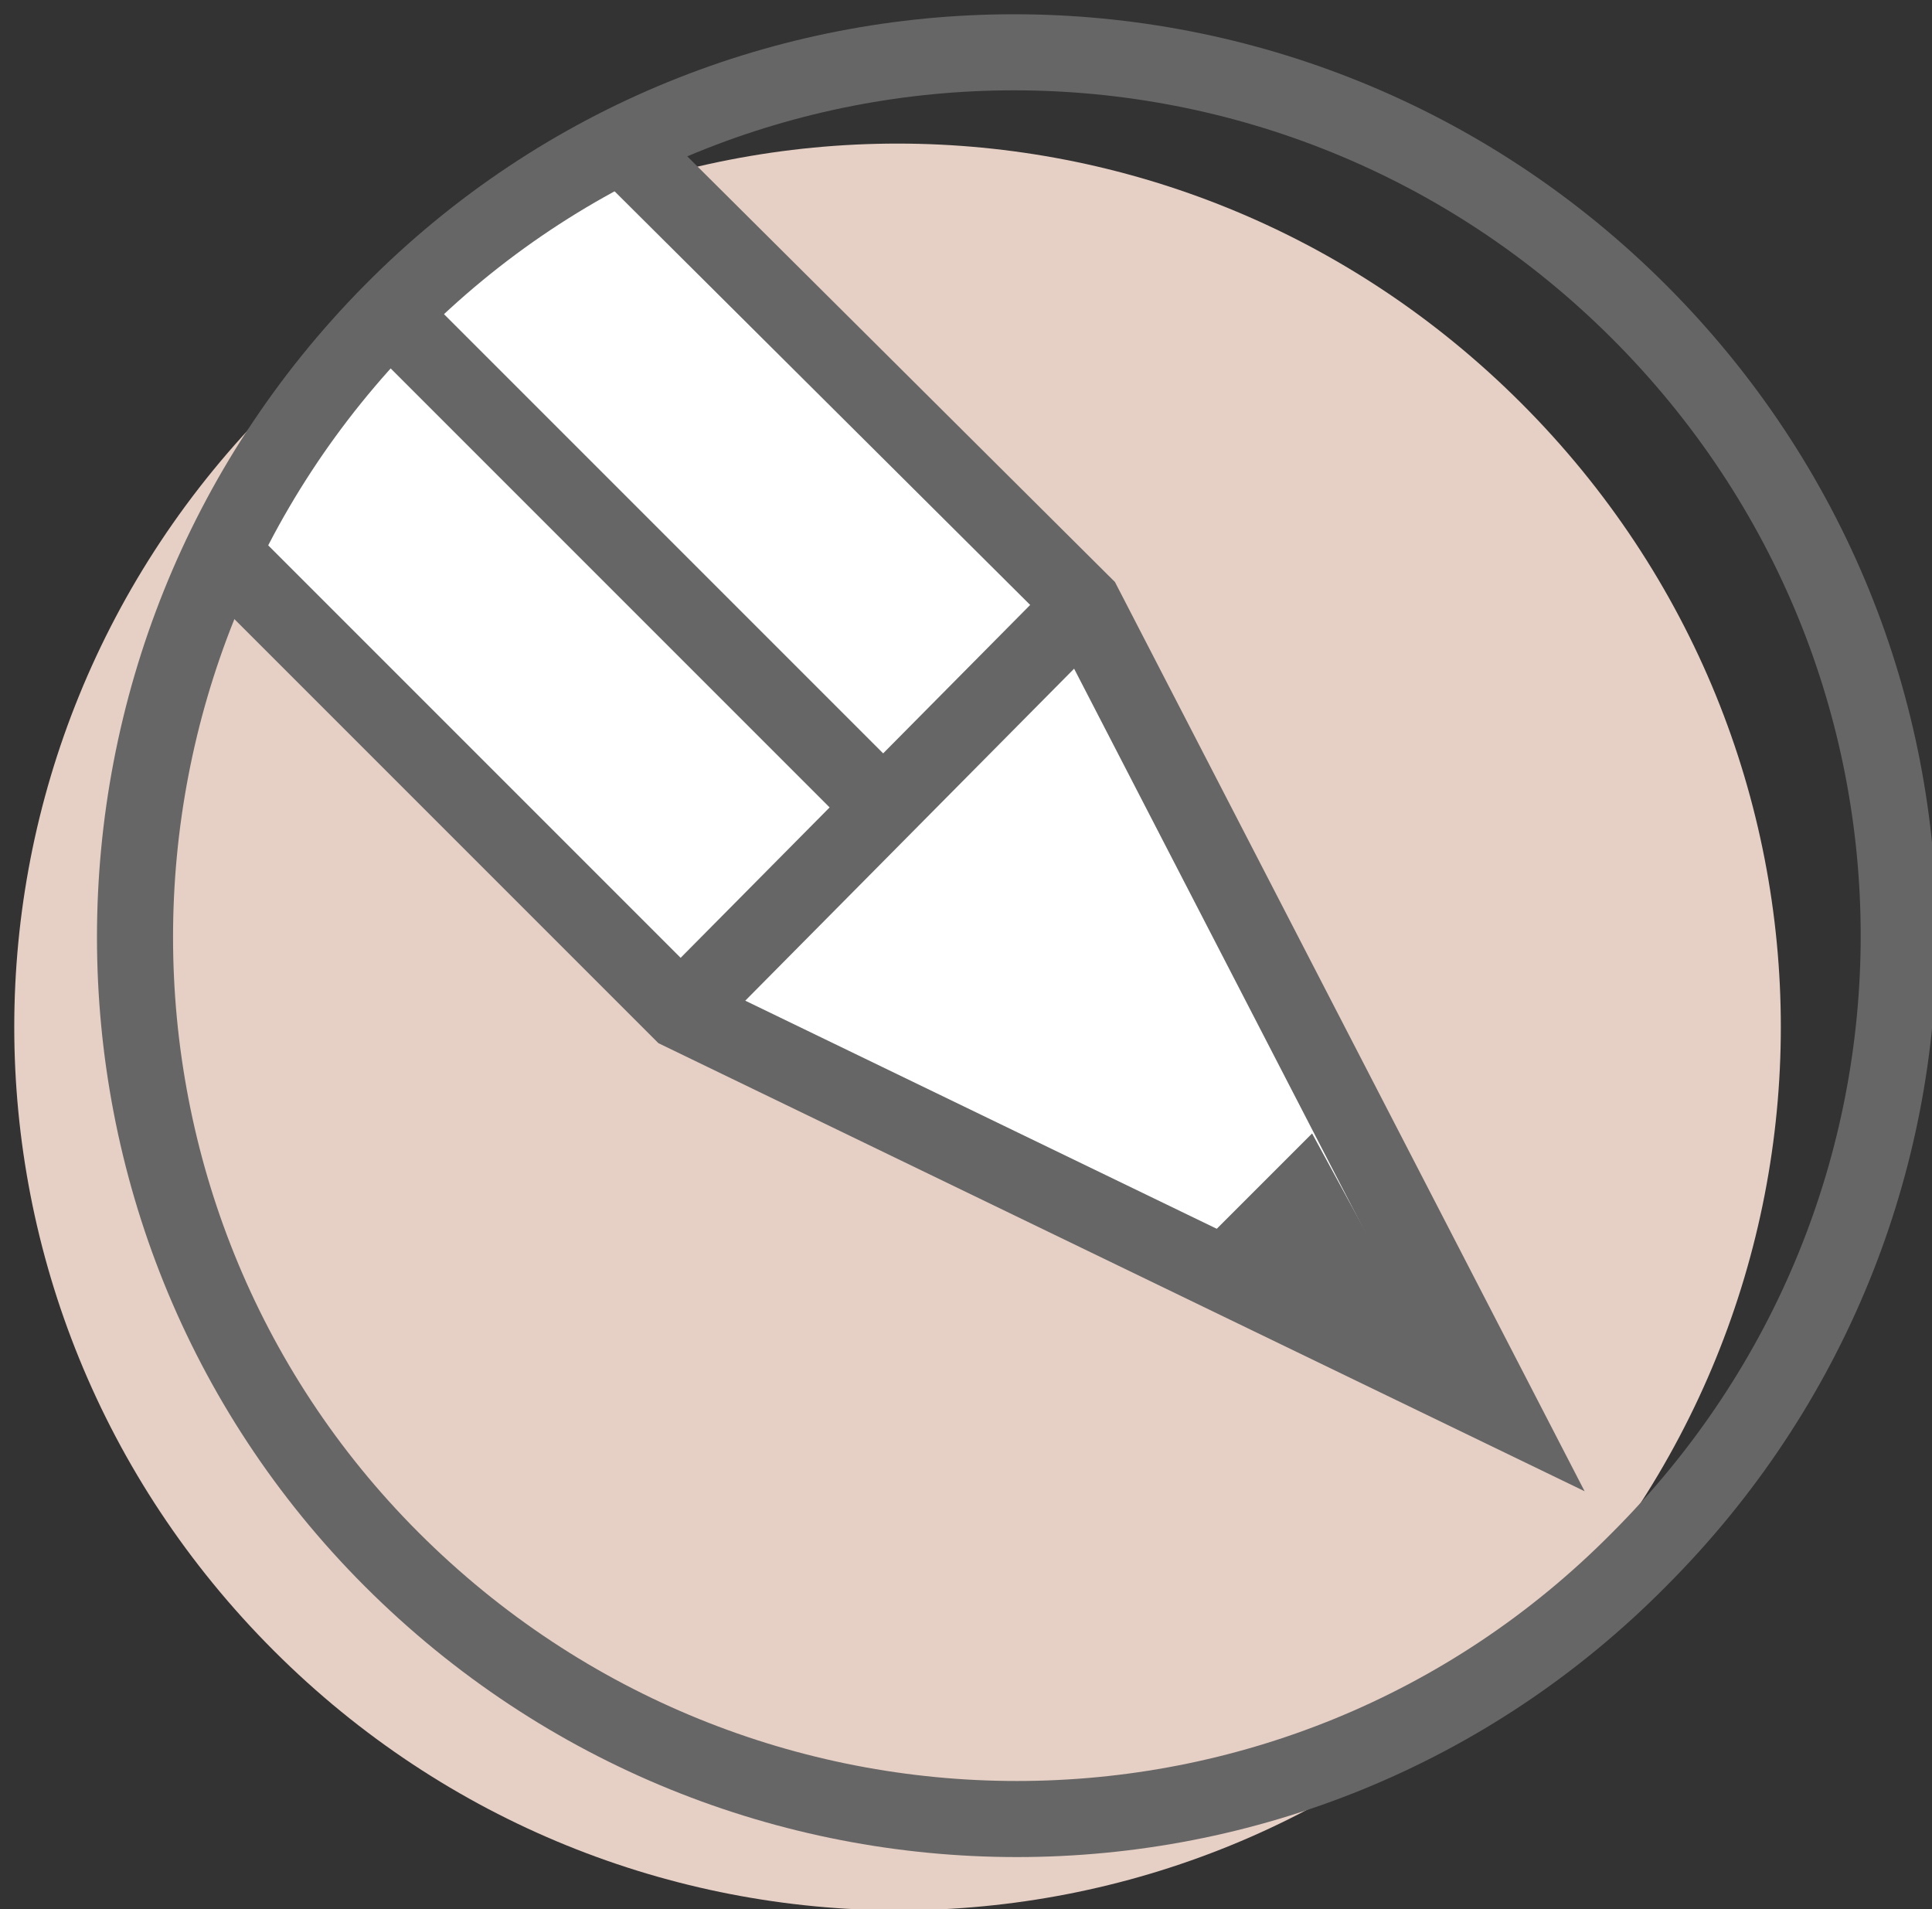 <?xml version="1.0" encoding="utf-8"?>
<!-- Generator: Adobe Illustrator 24.0.1, SVG Export Plug-In . SVG Version: 6.00 Build 0)  -->
<svg version="1.1" id="Layer_1" xmlns="http://www.w3.org/2000/svg" xmlns:xlink="http://www.w3.org/1999/xlink" x="0px" y="0px"
	 viewBox="0 0 50.8 50.2" style="enable-background:new 0 0 50.8 50.2;" xml:space="preserve">
<rect x="0" y="0" width="50.8" height="50.2" fill="#333333" stroke="none"/>
<style type="text/css">
	.st0{display:none;}
	.st1{display:inline;}
	.st2{fill:#C3D0D7;}
	.st3{fill:none;stroke:#666666;stroke-width:2;stroke-miterlimit:10;}
	.st4{fill:#FFFFFF;stroke:#666666;stroke-width:2;stroke-miterlimit:10;}
	.st5{fill:#E6CFC4;}
	.st6{opacity:0.6;}
	.st7{fill:none;stroke:#666666;stroke-miterlimit:10;}
	.st8{clip-path:url(#SVGID_2_);}
	.st9{fill:#666666;}
</style>
<g id="Layer_1_1_" class="st0">
	<title>VideoIcon</title>
	<g id="Layer_2_1_" class="st1">
		<g id="Layer_1-2">
			<path class="st2" d="M46.4,27C46.4,14.2,36,3.8,23.2,3.8S0,14.2,0,27s10.4,23.2,23.2,23.2l0,0C36,50.2,46.4,39.8,46.4,27z"/>
			<path class="st3" d="M49.8,24.2C49.8,11.4,39.5,1,26.6,1C13.8,1,3.4,11.4,3.4,24.2s10.4,23.2,23.2,23.2l0,0
				C39.5,47.4,49.8,37,49.8,24.2C49.9,24.2,49.8,24.2,49.8,24.2z"/>
			<polygon class="st4" points="36.9,25.1 20.8,36.2 20.8,14 			"/>
		</g>
	</g>
</g>
<g id="Layer_2_3_">
	<g id="Layer_2_2_">
		<g id="Layer_1-2_1_">
			<path class="st5" d="M40,43.4L40,43.4c9.1-9.1,9.1-23.7,0-32.8s-23.7-9.1-32.8,0s-9.1,23.7,0,32.8S31,52.5,40,43.4z"/>
			<g class="st6">
				<path class="st7" d="M43.1,41L43.1,41c9.1-9.1,9.1-23.7,0-32.8s-23.8-9.1-32.8,0s-9,23.8,0,32.8C19.4,50.1,34.1,50.1,43.1,41z"
					/>
			</g>
			<g>
				<g>
					<defs>
						<path id="SVGID_1_" d="M43.1,41L43.1,41c9.1-9.1,9.1-23.7,0-32.8s-23.8-9.1-32.8,0s-9,23.8,0,32.8
							C19.4,50.1,34.1,50.1,43.1,41z"/>
					</defs>
					<clipPath id="SVGID_2_">
						<use xlink:href="#SVGID_1_"  style="overflow:visible;"/>
					</clipPath>
					<g class="st8">
						<polygon class="st4" points="28.5,15.9 7.6,-4.9 3.3,-0.6 1.3,1.4 -3,5.7 17.9,26.6 39.4,37 						"/>
						<path id="Path_20153" class="st9" d="M34.5,29.8l-2.8,2.8l5.9,2.9L34.5,29.8z"/>
						<line class="st3" x1="23.2" y1="21.2" x2="2.7" y2="0.7"/>
						<line class="st3" x1="17.9" y1="26.6" x2="28.5" y2="15.9"/>
					</g>
				</g>
			</g>
			<path class="st3" d="M43.1,41L43.1,41c9.1-9.1,9.1-23.7,0-32.8s-23.8-9.1-32.8,0s-9,23.8,0,32.8C19.4,50.1,34.1,50.1,43.1,41z"/>
		</g>
	</g>
</g>
</svg>
